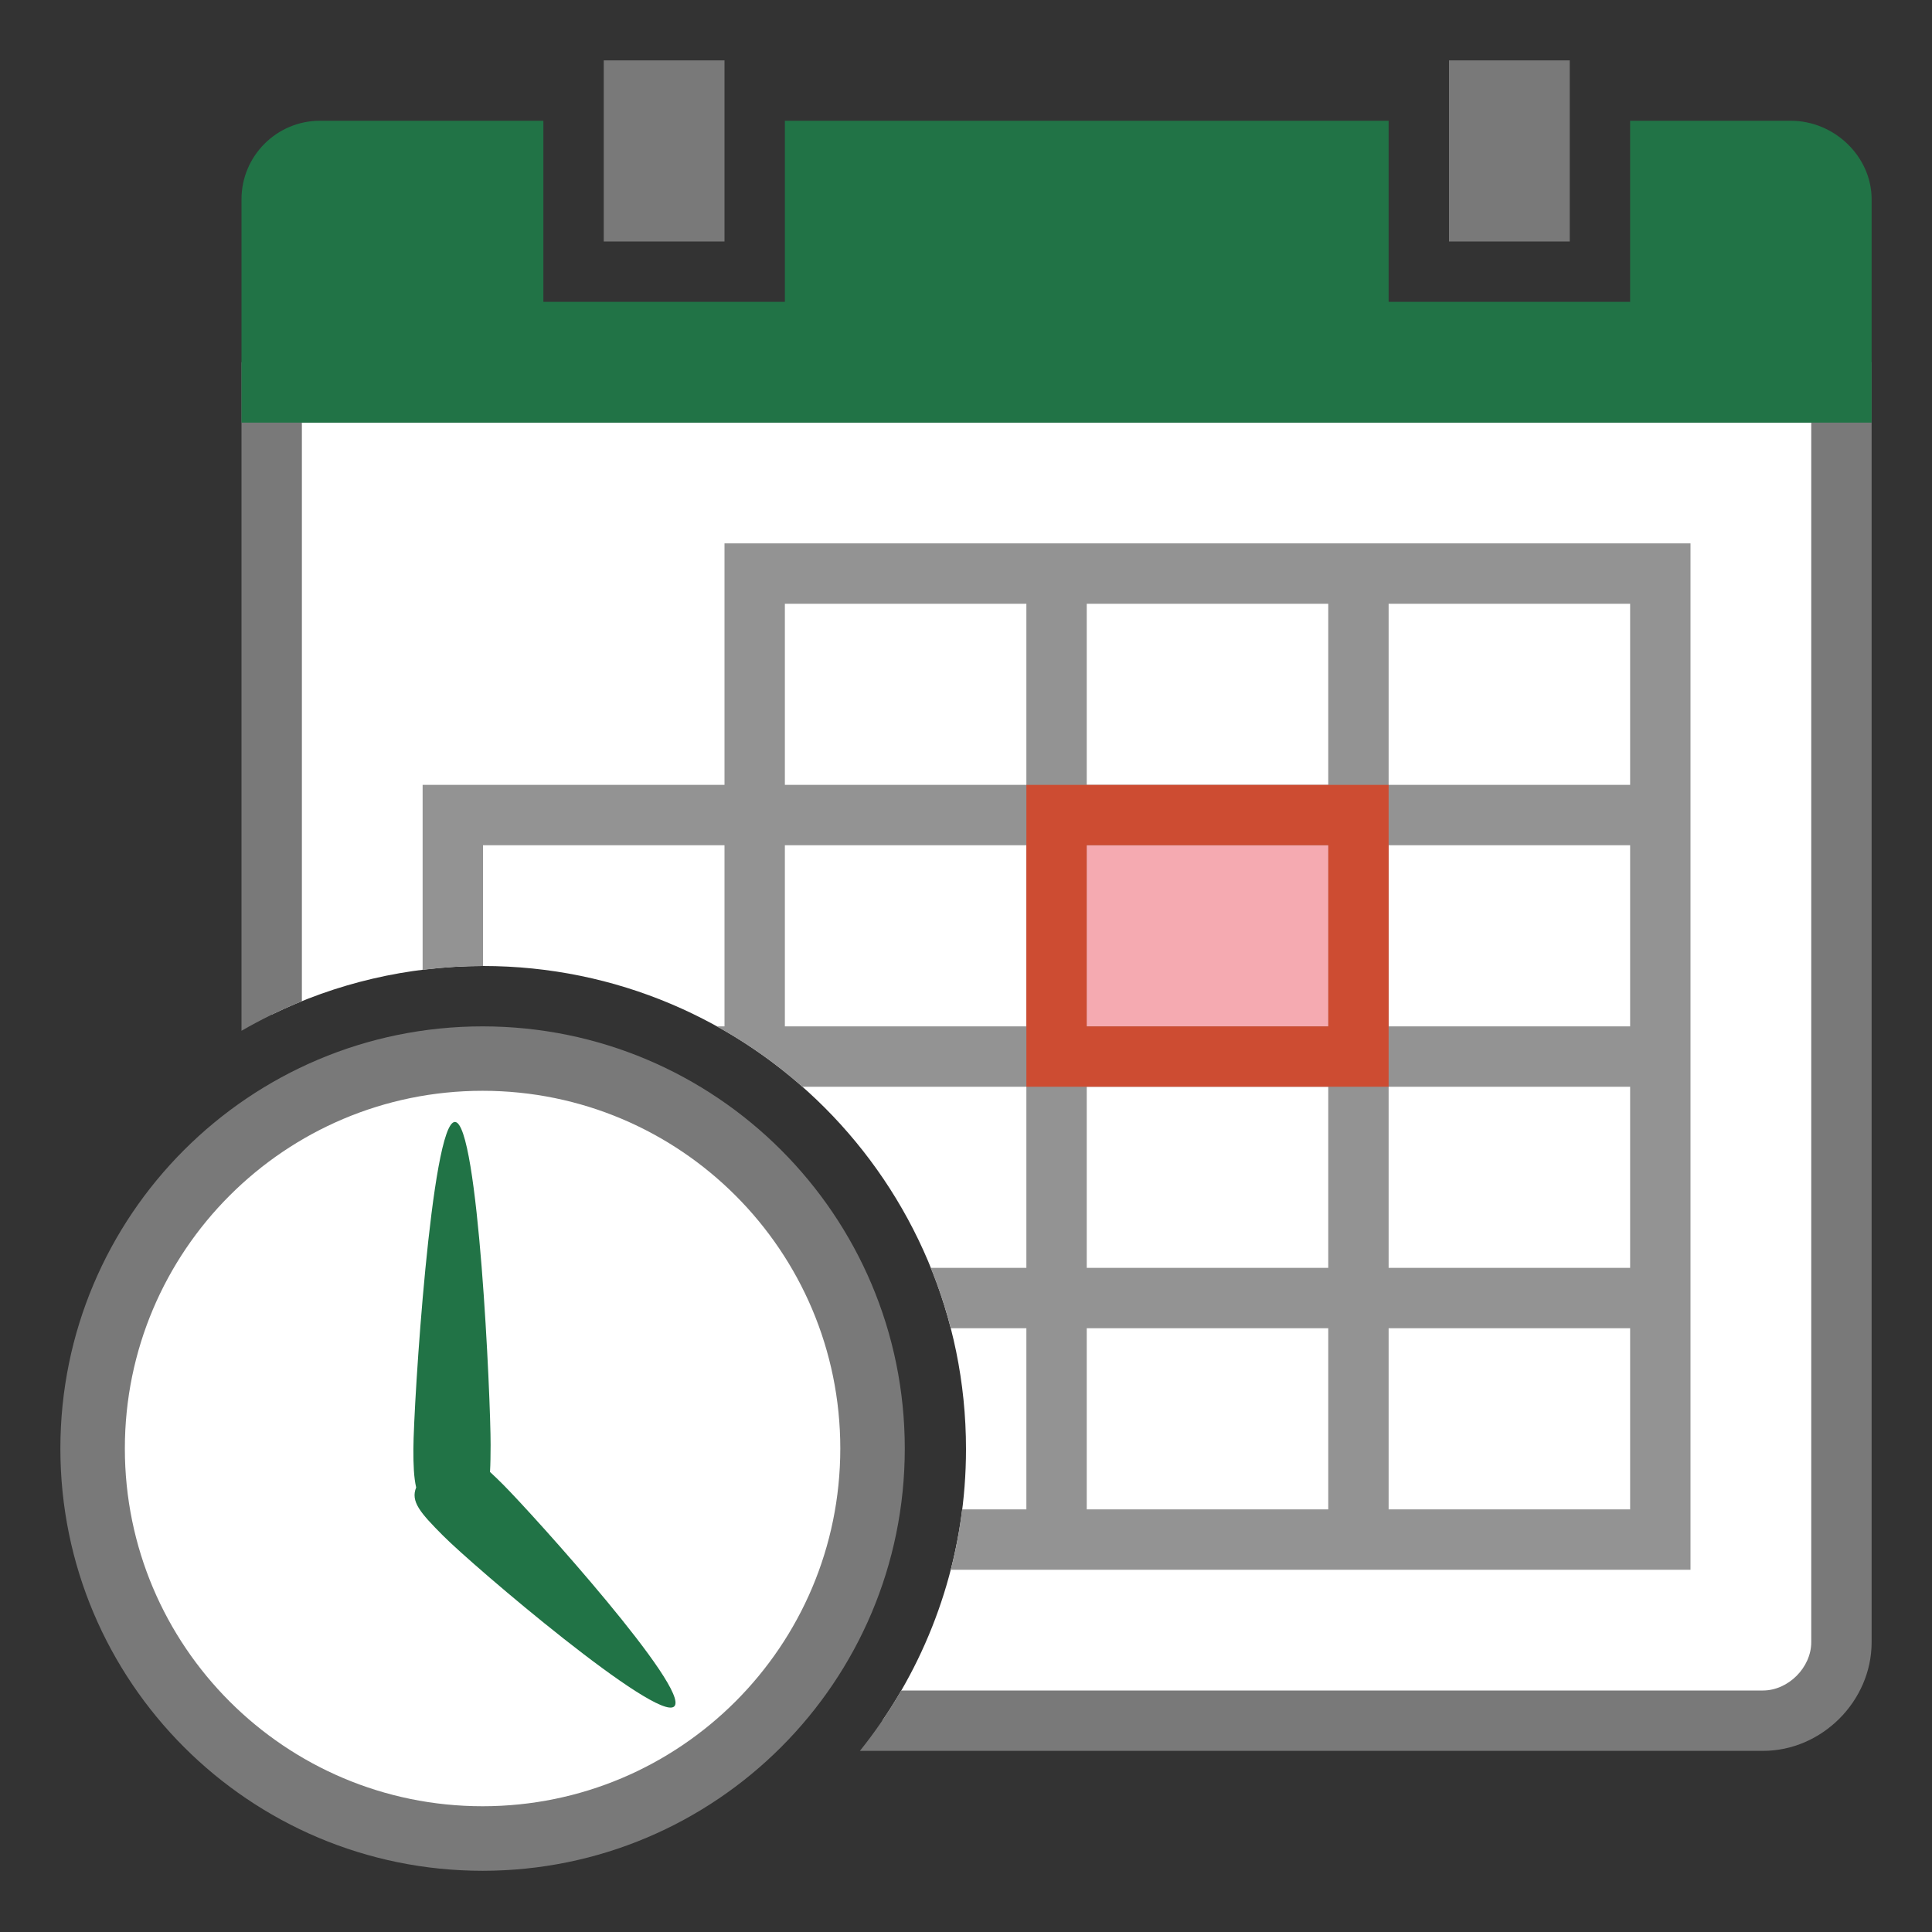 <svg version="1.1" id="Layer_1" xmlns="http://www.w3.org/2000/svg" xmlns:xlink="http://www.w3.org/1999/xlink" x="0px" y="0px" width="32px" height="32px" viewBox="0 0 32 32" enable-background="new 0 0 32 32" xml:space="preserve">
  <rect x="0" y="0" width="32" height="32" fill="#333333" stroke="none"/>
  <g id="icon">
    <path d="M4.5,6.5v10.305C5.557,16.29,6.745,16,8,16c4.418,0,8,3.582,8,8c0,1.669,-0.512,3.218,-1.386,4.5H29.2c0.693,0,1.3,-0.6,1.3,-1.3V6.5H4.5z" fill-rule="evenodd" fill="#FFFFFF"/>
    <path d="M4,6v11.073c0.32,-0.185,0.654,-0.349,1,-0.489V7h25v20.2c0,0.419,-0.381,0.8,-0.8,0.8H14.927c-0.203,0.351,-0.432,0.685,-0.684,1H29.2c0.976,0,1.8,-0.824,1.8,-1.8V6H4z" fill="#797979"/>
    <path d="M29.66,2H27v3h-4V2H13v3H9V2H5.3c-0.717,0,-1.3,0.583,-1.3,1.3v3.7h27V3.3C31,2.595,30.386,2,29.66,2z" fill="#217346"/>
    <path d="M10,1h2v3h-2V1zM24,1v3h2V1H24z" fill="#797979"/>
    <path d="M12,9v4H7v3.064c0.328,-0.041,0.661,-0.064,1,-0.064v-2h4v3h-0.127c0.509,0.282,0.983,0.618,1.416,1H17v3h-1.584c0.131,0.324,0.243,0.657,0.332,1H17v3h-1.064c-0.042,0.34,-0.104,0.674,-0.188,1H28V9H12zM17,17h-4v-3h4V17zM17,13h-4v-3h4V13zM22,25h-4v-3h4V25zM22,21h-4v-3h4V21zM22,17h-4v-3h4V17zM22,13h-4v-3h4V13zM27,25h-4v-3h4V25zM27,21h-4v-3h4V21zM27,17h-4v-3h4V17zM27,13h-4v-3h4V13z" fill="#939393"/>
    <path d="M22,17h-4v-3h4V17z" fill="#EC5664" opacity="0.5"/>
    <path d="M17,13v5h6v-5H17zM22,17h-4v-3h4V17z" fill="#CD4C32"/>
    <path d="M8.02,17.821c3.402,0,6.159,2.758,6.159,6.159c0,3.402,-2.758,6.159,-6.159,6.159c-3.402,0,-6.159,-2.758,-6.159,-6.159C1.861,20.578,4.619,17.821,8.02,17.821z" fill-rule="evenodd" fill="#FFFFFF"/>
    <path d="M7.993,17C4.131,17,1,20.131,1,23.993c0,3.862,3.131,6.993,6.993,6.993s6.993,-3.131,6.993,-6.993C14.986,20.131,11.855,17,7.993,17zM7.993,29.917c-3.272,0,-5.925,-2.652,-5.925,-5.925c0,-3.272,2.652,-5.925,5.925,-5.925s5.925,2.652,5.925,5.925C13.917,27.265,11.265,29.917,7.993,29.917z" fill-rule="evenodd" fill="#797979"/>
    <path d="M8.336,24.592c-0.079,-0.079,-0.151,-0.149,-0.22,-0.212c0.008,-0.132,0.009,-0.281,0.01,-0.447c0.002,-0.731,-0.201,-5.348,-0.591,-5.35c-0.39,-0.002,-0.686,4.688,-0.688,5.42c-0.001,0.261,0.008,0.471,0.046,0.634c-0.095,0.232,0.067,0.418,0.439,0.792c0.517,0.522,3.56,3.108,3.836,2.834C11.445,27.989,8.853,25.113,8.336,24.592z" fill-rule="evenodd" fill="#217346"/>
  </g>
</svg>
